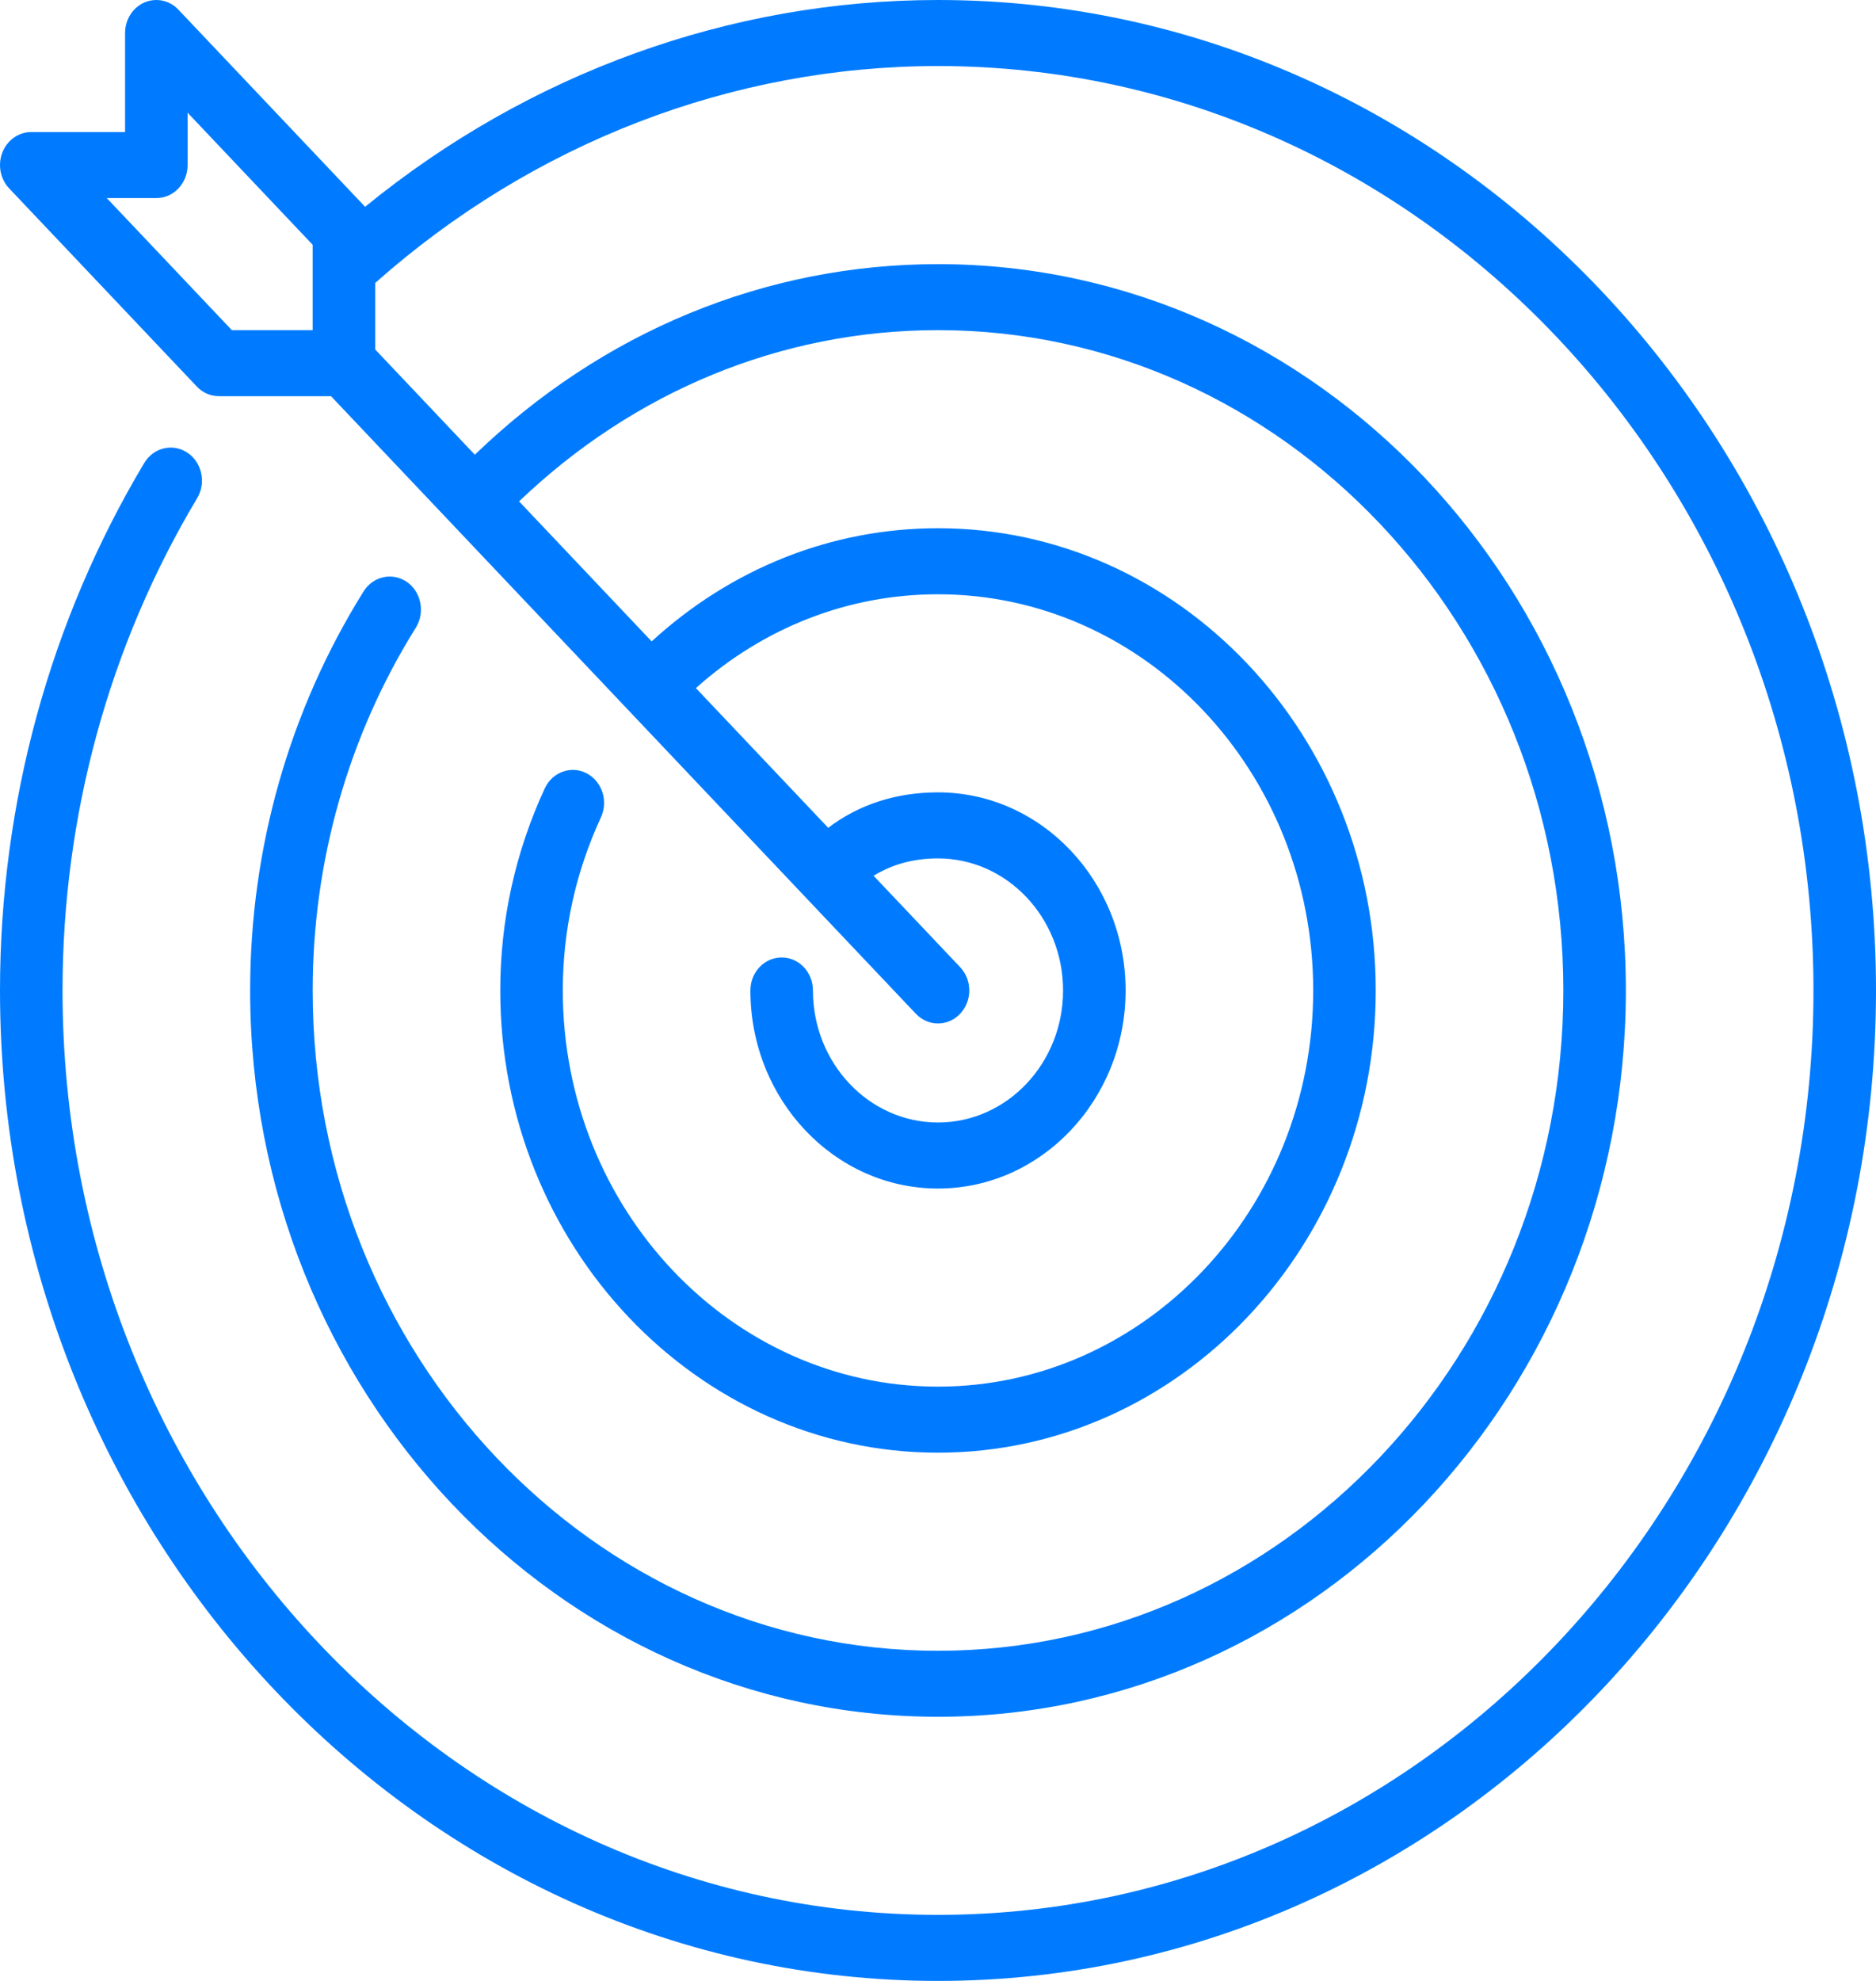 <svg width="36" height="38" viewBox="0 0 36 38" fill="none" xmlns="http://www.w3.org/2000/svg">
<g id="1291767_aim_center_precision_target_dartboard_icon 1" clip-path="url(#clip0_330_168)">
<g id="People">
<g id="Icon-14">
<path id="target" fill-rule="evenodd" clip-rule="evenodd" d="M6 6.333H4.449L2.049 3.8H3C3.332 3.8 3.6 3.516 3.6 3.167V2.162L6 4.696V6.333ZM18 0C14.012 0 10.149 1.403 7.006 3.967L3.424 0.186C3.253 0.004 2.995 -0.049 2.77 0.048C2.546 0.146 2.4 0.377 2.4 0.633V2.533H0.6C0.358 2.533 0.138 2.688 0.046 2.924C-0.047 3.161 0.004 3.433 0.176 3.614L3.776 7.414C3.888 7.534 4.041 7.6 4.2 7.6H6.352L17.576 19.448C17.693 19.571 17.846 19.633 18 19.633C18.154 19.633 18.307 19.571 18.424 19.448C18.659 19.2 18.659 18.8 18.424 18.552L16.764 16.8C17.113 16.585 17.523 16.467 18 16.467C19.324 16.467 20.4 17.603 20.4 19C20.4 20.397 19.324 21.533 18 21.533C16.677 21.533 15.6 20.397 15.6 19C15.6 18.65 15.332 18.367 15 18.367C14.668 18.367 14.4 18.65 14.4 19C14.4 21.096 16.015 22.8 18 22.8C19.985 22.8 21.6 21.096 21.6 19C21.6 16.904 19.985 15.2 18 15.2C17.193 15.2 16.477 15.436 15.893 15.88L13.354 13.2C14.652 12.038 16.279 11.4 18 11.4C21.97 11.4 25.2 14.809 25.2 19C25.2 23.191 21.97 26.6 18 26.6C14.03 26.6 10.8 23.191 10.8 19C10.8 17.848 11.046 16.731 11.531 15.681C11.677 15.366 11.553 14.987 11.255 14.833C10.957 14.68 10.598 14.812 10.453 15.125C9.888 16.35 9.6 17.654 9.6 19C9.6 23.889 13.368 27.867 18 27.867C22.632 27.867 26.4 23.889 26.4 19C26.4 14.111 22.632 10.133 18 10.133C15.958 10.133 14.032 10.905 12.505 12.304L9.961 9.618C12.171 7.504 14.998 6.333 18 6.333C24.617 6.333 30 12.016 30 19C30 25.984 24.617 31.667 18 31.667C11.383 31.667 6 25.984 6 19C6 16.52 6.685 14.114 7.979 12.042C8.161 11.75 8.085 11.357 7.809 11.164C7.531 10.972 7.159 11.054 6.977 11.345C5.553 13.625 4.8 16.272 4.8 19C4.8 26.683 10.722 32.933 18 32.933C25.279 32.933 31.2 26.683 31.2 19C31.2 11.317 25.279 5.067 18 5.067C14.678 5.067 11.551 6.369 9.112 8.723L7.2 6.704V5.428C10.224 2.744 14.047 1.267 18 1.267C27.264 1.267 34.8 9.222 34.8 19C34.8 28.778 27.264 36.733 18 36.733C8.737 36.733 1.2 28.778 1.2 19C1.2 15.648 2.093 12.382 3.783 9.557C3.96 9.262 3.876 8.87 3.596 8.684C3.315 8.497 2.946 8.586 2.768 8.881C0.958 11.909 0 15.408 0 19C0 29.477 8.075 38 18 38C27.925 38 36 29.477 36 19C36 8.523 27.925 0 18 0Z" fill="#007BFF"/>
</g>
</g>
</g>
<defs>
<clipPath id="clip0_330_168">
<rect width="36" height="38" fill="white"/>
</clipPath>
</defs>
</svg>
